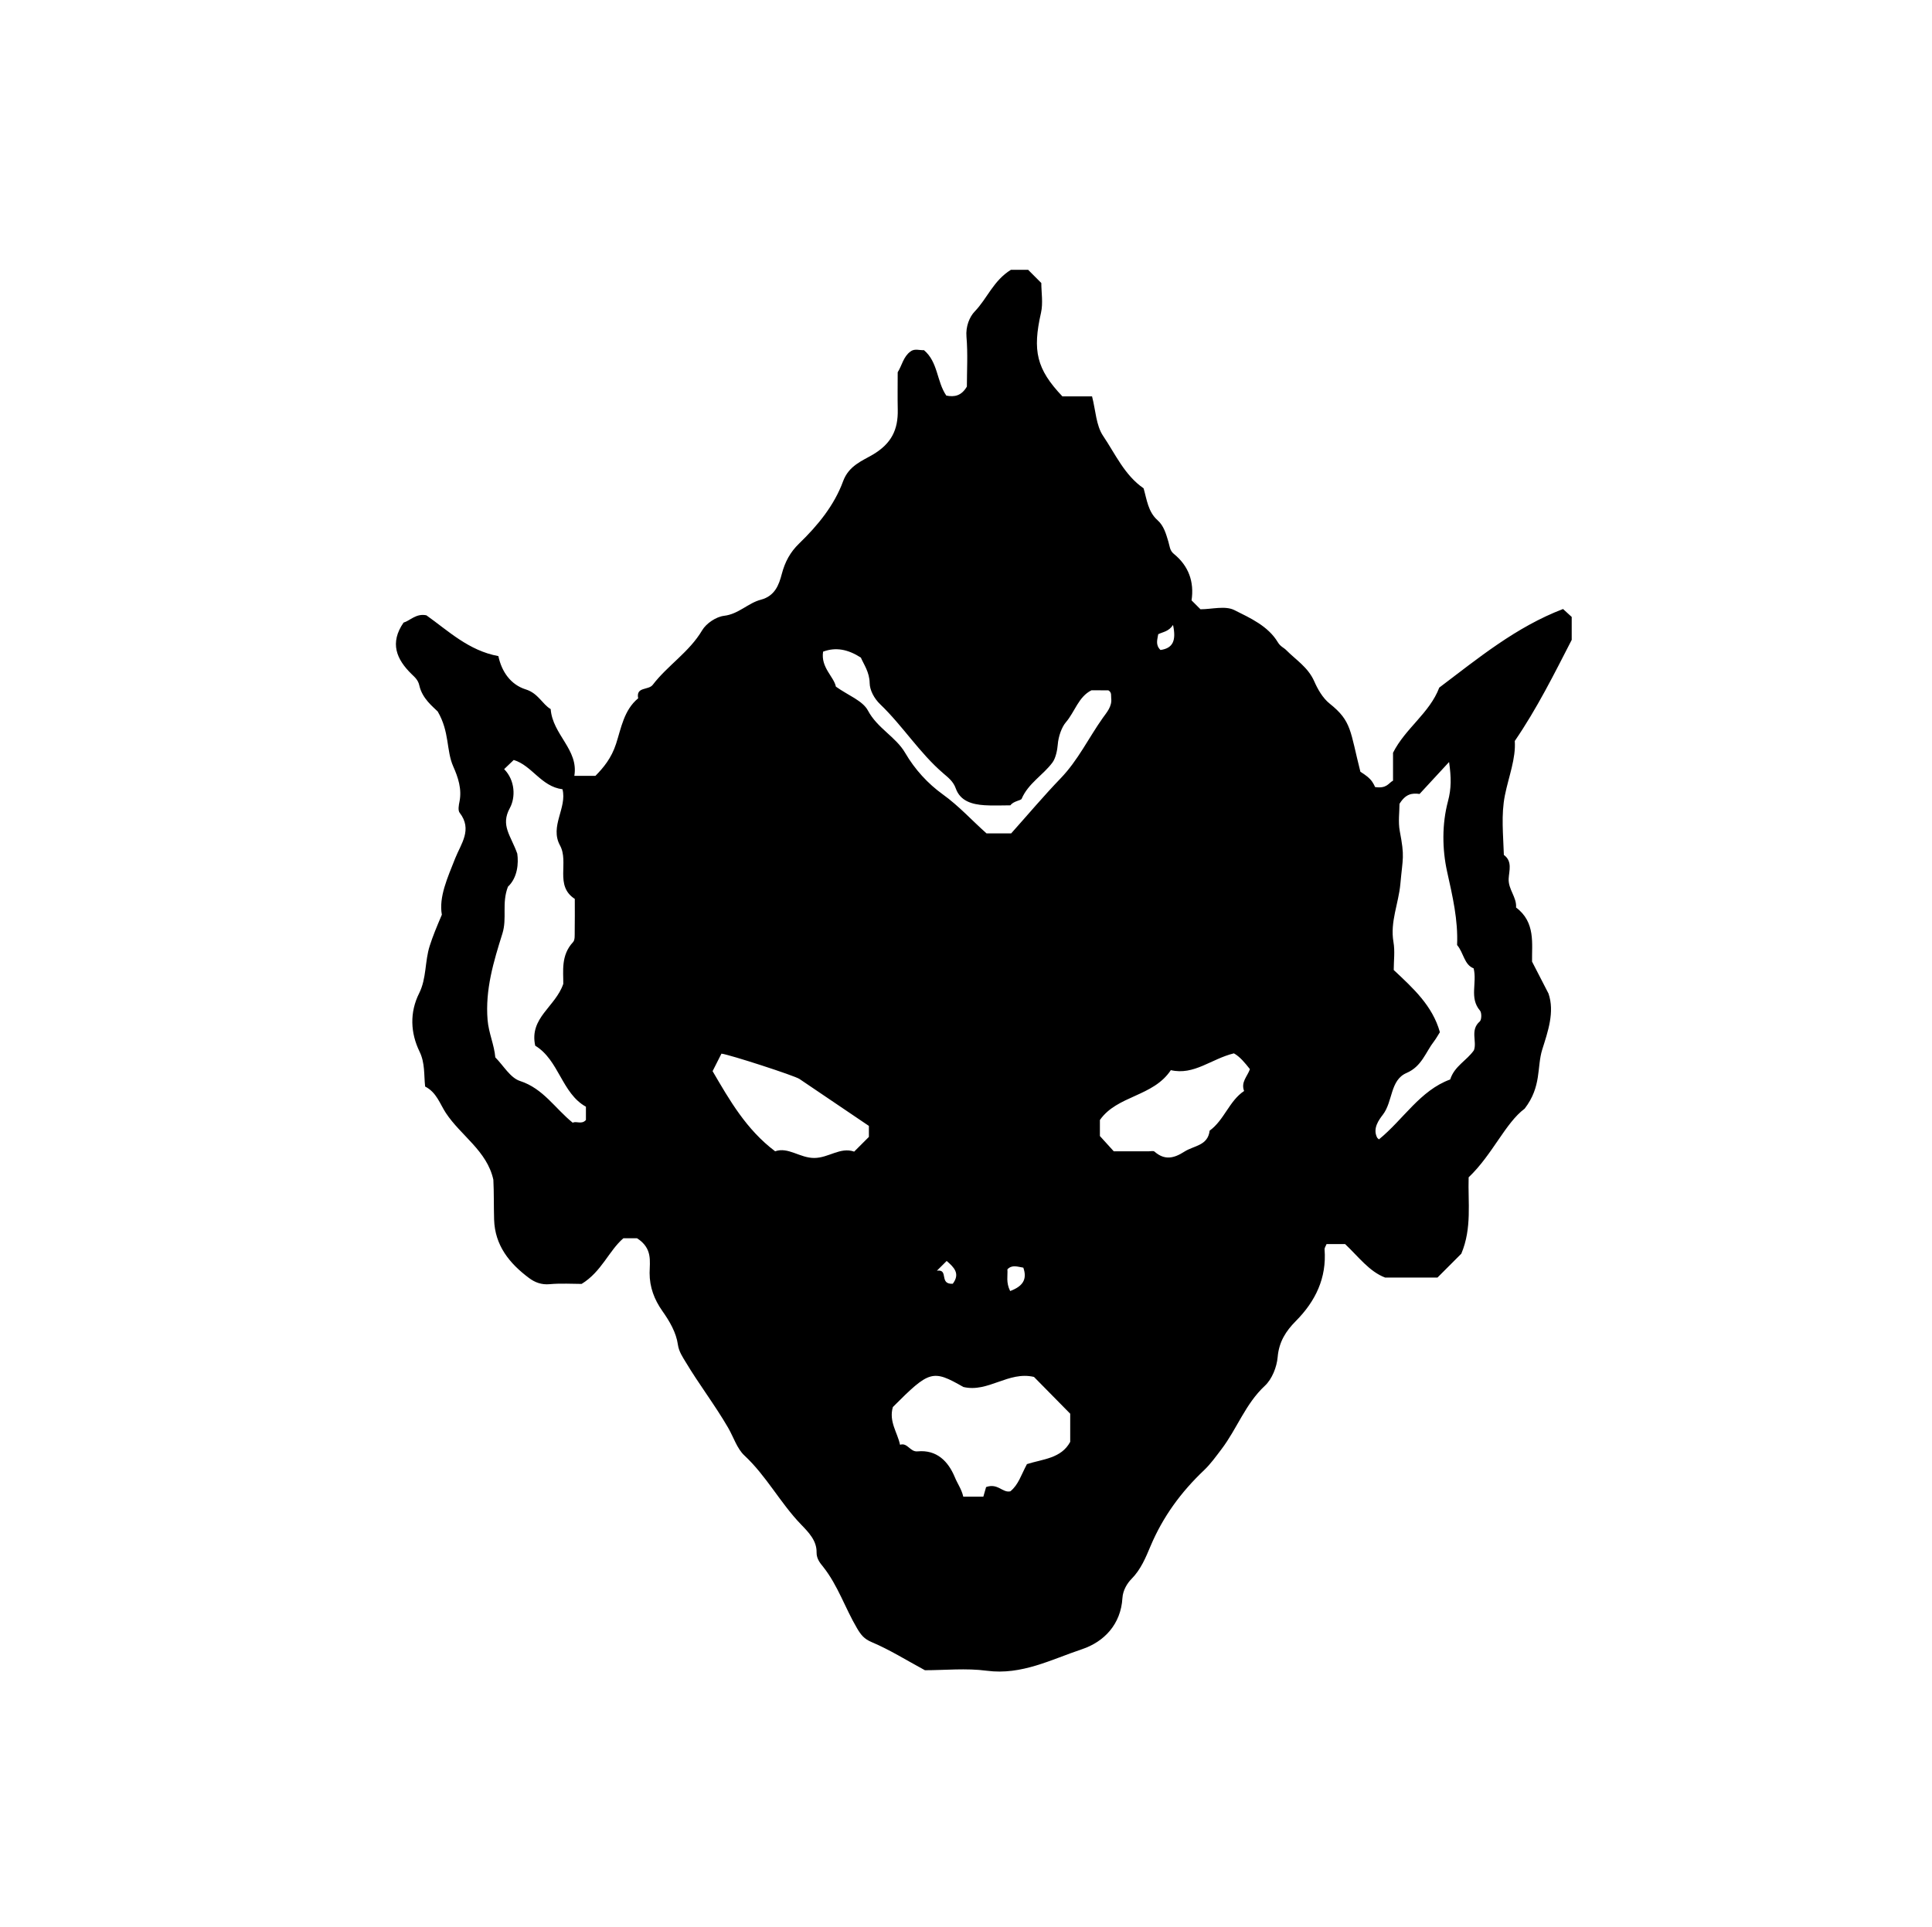 <?xml version="1.0" encoding="iso-8859-1"?>
<!-- Generator: Adobe Illustrator 16.0.0, SVG Export Plug-In . SVG Version: 6.00 Build 0)  -->
<!DOCTYPE svg PUBLIC "-//W3C//DTD SVG 1.1//EN" "http://www.w3.org/Graphics/SVG/1.1/DTD/svg11.dtd">
<svg version="1.1" id="Layer_1" xmlns="http://www.w3.org/2000/svg" xmlns:xlink="http://www.w3.org/1999/xlink" x="0px" y="0px"
	 width="72.36px" height="72.18px" viewBox="0 0 72.36 72.18" style="enable-background:new 0 0 72.36 72.18;" xml:space="preserve"
	>
<g>
	<path style="fill-rule:evenodd;clip-rule:evenodd;fill:none;" d="M-6.984,79.631c0-28.871,0-57.743,0-86.615
		c28.8,0,57.6,0,86.399,0c0,28.872,0,57.744,0,86.615C50.616,79.631,21.816,79.631-6.984,79.631z M23.859,46.385
		c0.586,0.378,0.475,0.855,0.474,1.302c-0.001,0.531,0.175,0.996,0.477,1.424c0.272,0.386,0.519,0.806,0.583,1.263
		c0.037,0.263,0.186,0.474,0.285,0.64c0.501,0.84,1.101,1.618,1.596,2.471c0.202,0.348,0.333,0.782,0.607,1.037
		c0.828,0.771,1.347,1.782,2.123,2.586c0.292,0.302,0.592,0.611,0.583,1.049c-0.005,0.249,0.154,0.422,0.25,0.543
		c0.551,0.697,0.819,1.543,1.263,2.293c0.147,0.249,0.262,0.4,0.551,0.523c0.675,0.285,1.304,0.68,1.994,1.053
		c0.738,0,1.541-0.084,2.318,0.019c1.305,0.174,2.417-0.423,3.564-0.806c0.831-0.278,1.457-0.936,1.515-1.916
		c0.017-0.3,0.188-0.564,0.337-0.714c0.355-0.358,0.54-0.814,0.714-1.229c0.467-1.107,1.144-2.027,2.004-2.845
		c0.244-0.231,0.45-0.52,0.657-0.792c0.58-0.764,0.896-1.698,1.623-2.373c0.269-0.249,0.447-0.701,0.479-1.076
		c0.05-0.57,0.305-0.97,0.68-1.348c0.736-0.74,1.159-1.611,1.077-2.685c-0.005-0.06,0.045-0.124,0.074-0.199
		c0.237,0,0.479,0,0.695,0c0.504,0.476,0.904,1.028,1.498,1.254c0.699,0,1.342,0,1.962,0c0.326-0.326,0.632-0.632,0.892-0.893
		c0.405-0.961,0.245-1.921,0.275-2.862c0.892-0.848,1.376-2.037,2.098-2.572c0.643-0.836,0.451-1.555,0.66-2.22
		c0.207-0.658,0.473-1.402,0.232-2.094c-0.206-0.399-0.391-0.757-0.615-1.194c-0.013-0.664,0.141-1.474-0.599-2.027
		c0.028-0.388-0.297-0.678-0.277-1.079c0.015-0.297,0.149-0.651-0.18-0.891c-0.021-0.746-0.108-1.499,0.039-2.233
		c0.142-0.702,0.415-1.377,0.37-2.035c0.835-1.221,1.463-2.486,2.132-3.787c0-0.252,0-0.565,0-0.86
		c-0.127-0.116-0.229-0.21-0.324-0.297c-1.761,0.673-3.177,1.842-4.636,2.944c-0.361,0.955-1.271,1.522-1.732,2.441
		c0,0.335,0,0.689,0,1.045c-0.168,0.084-0.224,0.308-0.674,0.239c0.006,0.01-0.062-0.167-0.182-0.292
		c-0.146-0.152-0.338-0.259-0.366-0.28c-0.392-1.534-0.318-1.889-1.15-2.552c-0.271-0.215-0.458-0.561-0.579-0.837
		c-0.233-0.529-0.687-0.801-1.049-1.168c-0.094-0.095-0.217-0.131-0.315-0.295c-0.366-0.609-1.03-0.905-1.627-1.204
		c-0.345-0.173-0.847-0.031-1.27-0.031c-0.109-0.109-0.211-0.211-0.334-0.334c0.103-0.688-0.103-1.288-0.667-1.744
		c-0.152-0.124-0.151-0.292-0.202-0.458c-0.086-0.283-0.165-0.588-0.406-0.802c-0.353-0.313-0.398-0.769-0.521-1.193
		c-0.714-0.492-1.056-1.282-1.516-1.963c-0.266-0.394-0.278-0.958-0.415-1.482c-0.376,0-0.762,0-1.111,0
		c-0.972-1.023-1.123-1.712-0.801-3.129c0.083-0.367,0.012-0.769,0.012-1.117c-0.188-0.188-0.341-0.341-0.494-0.495
		c-0.24,0-0.482,0-0.644,0c-0.657,0.405-0.889,1.077-1.355,1.56c-0.195,0.202-0.342,0.56-0.31,0.947
		c0.055,0.639,0.015,1.286,0.015,1.868c-0.204,0.349-0.466,0.397-0.77,0.337c-0.363-0.524-0.307-1.258-0.838-1.702
		c-0.17,0.011-0.35-0.07-0.508,0.054c-0.264,0.194-0.314,0.518-0.475,0.774c0,0.468-0.008,0.936,0.002,1.403
		c0.016,0.748-0.234,1.27-0.936,1.684c-0.387,0.228-0.896,0.408-1.111,0.996c-0.33,0.903-0.952,1.662-1.651,2.337
		c-0.329,0.317-0.526,0.683-0.646,1.14c-0.104,0.394-0.25,0.823-0.787,0.962c-0.476,0.124-0.831,0.537-1.375,0.602
		c-0.297,0.036-0.667,0.283-0.82,0.543c-0.483,0.817-1.293,1.314-1.85,2.042c-0.163,0.213-0.635,0.06-0.546,0.505
		c-0.534,0.439-0.638,1.121-0.828,1.705c-0.175,0.538-0.469,0.891-0.773,1.2c-0.299,0-0.508,0-0.79,0
		c0.167-0.985-0.813-1.538-0.886-2.501c-0.308-0.177-0.466-0.592-0.929-0.736c-0.569-0.177-0.906-0.664-1.03-1.249
		c-1.111-0.203-1.881-0.951-2.696-1.528c-0.388-0.08-0.608,0.201-0.855,0.273c-0.525,0.761-0.271,1.373,0.306,1.934
		c0.121,0.117,0.24,0.22,0.285,0.423c0.11,0.497,0.521,0.803,0.688,0.973c0.45,0.774,0.313,1.455,0.583,2.061
		c0.178,0.4,0.327,0.839,0.234,1.309c-0.027,0.139-0.064,0.333,0.005,0.423c0.489,0.631,0.047,1.164-0.167,1.707
		c-0.289,0.732-0.619,1.447-0.5,2.113c-0.203,0.476-0.338,0.806-0.454,1.165c-0.188,0.586-0.115,1.216-0.396,1.776
		c-0.361,0.723-0.325,1.486,0.014,2.185c0.211,0.434,0.161,0.871,0.21,1.311c0.427,0.213,0.555,0.654,0.775,0.988
		c0.565,0.857,1.541,1.417,1.78,2.502c0.025,0.486,0.013,0.99,0.028,1.493c0.029,0.97,0.574,1.644,1.309,2.19
		c0.22,0.164,0.467,0.259,0.772,0.23c0.425-0.039,0.857-0.01,1.197-0.01c0.749-0.458,1.021-1.245,1.565-1.711
		C23.625,46.385,23.836,46.385,23.859,46.385z M62.273,32.719c0.321-0.217,0.555-0.375,0.689-0.467
		c0.11-0.413-0.052-0.593-0.276-0.77c-0.288,0-0.6,0-0.781,0c-0.447,0.177-0.446,0.456-0.404,0.75
		C61.719,32.514,62.063,32.593,62.273,32.719z M26.079,18.468c0.663,0.143,0.985-0.4,1.574-0.485
		c-0.344-0.272,0.188-0.29,0.096-0.477c-0.18-0.27-0.401-0.338-0.705-0.29c-0.322,0.234-0.53,0.67-0.989,0.72
		C26.065,18.155,26.071,18.293,26.079,18.468z"/>
	<path style="fill-rule:evenodd;clip-rule:evenodd;" d="M23.859,46.385c-0.022,0-0.233,0-0.51,0
		c-0.544,0.466-0.816,1.253-1.565,1.711c-0.34,0-0.771-0.029-1.197,0.01c-0.305,0.028-0.552-0.066-0.772-0.23
		c-0.734-0.547-1.28-1.221-1.309-2.19c-0.015-0.503-0.003-1.007-0.028-1.493c-0.239-1.085-1.215-1.645-1.78-2.502
		c-0.22-0.334-0.348-0.775-0.775-0.988c-0.049-0.439,0.001-0.877-0.21-1.311c-0.339-0.698-0.375-1.462-0.014-2.185
		c0.281-0.561,0.208-1.19,0.396-1.776c0.115-0.359,0.251-0.689,0.454-1.165c-0.118-0.666,0.212-1.381,0.5-2.113
		c0.214-0.542,0.656-1.076,0.167-1.707c-0.07-0.09-0.033-0.285-0.005-0.423c0.093-0.469-0.056-0.908-0.234-1.309
		c-0.269-0.606-0.132-1.287-0.583-2.061c-0.166-0.17-0.577-0.476-0.688-0.973c-0.044-0.203-0.164-0.306-0.285-0.423
		c-0.577-0.561-0.831-1.173-0.306-1.934c0.248-0.072,0.467-0.353,0.855-0.273c0.814,0.577,1.584,1.325,2.696,1.528
		c0.124,0.585,0.461,1.072,1.03,1.249c0.463,0.144,0.621,0.559,0.929,0.736c0.073,0.963,1.052,1.516,0.886,2.501
		c0.282,0,0.49,0,0.79,0c0.304-0.309,0.598-0.663,0.773-1.2c0.19-0.584,0.294-1.266,0.828-1.705
		c-0.089-0.445,0.383-0.292,0.546-0.505c0.556-0.728,1.367-1.226,1.85-2.042c0.154-0.26,0.523-0.508,0.82-0.543
		c0.545-0.064,0.899-0.478,1.375-0.602c0.537-0.14,0.683-0.568,0.787-0.962c0.12-0.457,0.317-0.822,0.646-1.14
		c0.699-0.675,1.321-1.434,1.651-2.337c0.215-0.587,0.725-0.768,1.111-0.996c0.702-0.415,0.952-0.937,0.936-1.684
		c-0.01-0.467-0.002-0.936-0.002-1.403c0.161-0.256,0.211-0.581,0.475-0.775c0.158-0.124,0.338-0.042,0.508-0.053
		c0.532,0.444,0.475,1.178,0.838,1.702c0.304,0.06,0.566,0.012,0.77-0.337c0-0.582,0.04-1.229-0.015-1.868
		c-0.033-0.387,0.115-0.745,0.31-0.947c0.466-0.483,0.698-1.155,1.355-1.56c0.161,0,0.403,0,0.644,0
		c0.153,0.154,0.307,0.307,0.494,0.495c0,0.348,0.071,0.75-0.012,1.117c-0.322,1.417-0.171,2.106,0.801,3.129
		c0.35,0,0.735,0,1.111,0c0.137,0.525,0.149,1.089,0.415,1.482c0.46,0.681,0.802,1.471,1.516,1.963
		c0.122,0.425,0.168,0.88,0.521,1.193c0.241,0.214,0.32,0.52,0.406,0.802c0.051,0.167,0.05,0.334,0.202,0.458
		c0.564,0.456,0.77,1.055,0.667,1.744c0.123,0.123,0.225,0.225,0.334,0.334c0.423,0,0.925-0.142,1.27,0.031
		c0.597,0.299,1.261,0.595,1.627,1.204c0.099,0.165,0.222,0.2,0.315,0.295c0.362,0.367,0.815,0.639,1.049,1.168
		c0.121,0.277,0.309,0.622,0.579,0.837c0.832,0.663,0.759,1.019,1.15,2.552c0.028,0.021,0.22,0.128,0.366,0.28
		c0.12,0.125,0.188,0.302,0.182,0.292c0.45,0.068,0.506-0.155,0.674-0.239c0-0.356,0-0.71,0-1.045
		c0.462-0.918,1.371-1.486,1.732-2.441c1.459-1.102,2.875-2.271,4.636-2.944c0.095,0.087,0.197,0.181,0.324,0.297
		c0,0.294,0,0.608,0,0.86c-0.669,1.3-1.297,2.565-2.132,3.787c0.045,0.658-0.229,1.333-0.37,2.035
		c-0.147,0.734-0.061,1.488-0.039,2.233c0.329,0.24,0.194,0.594,0.18,0.891c-0.02,0.401,0.306,0.69,0.277,1.079
		c0.739,0.553,0.586,1.363,0.599,2.027c0.225,0.438,0.409,0.795,0.615,1.194c0.24,0.691-0.025,1.436-0.232,2.094
		c-0.209,0.665-0.018,1.384-0.66,2.22c-0.722,0.535-1.206,1.725-2.098,2.572c-0.03,0.941,0.13,1.901-0.275,2.862
		c-0.26,0.261-0.565,0.566-0.892,0.893c-0.62,0-1.263,0-1.962,0c-0.594-0.226-0.994-0.778-1.498-1.254c-0.217,0-0.458,0-0.695,0
		c-0.029,0.075-0.079,0.14-0.074,0.199c0.082,1.073-0.341,1.944-1.077,2.685c-0.375,0.378-0.63,0.777-0.68,1.348
		c-0.032,0.375-0.211,0.827-0.479,1.076c-0.727,0.675-1.043,1.609-1.623,2.373c-0.207,0.272-0.413,0.561-0.657,0.792
		c-0.86,0.817-1.537,1.737-2.004,2.845c-0.174,0.414-0.358,0.87-0.714,1.229c-0.148,0.149-0.32,0.414-0.337,0.714
		c-0.058,0.98-0.684,1.638-1.515,1.916c-1.147,0.383-2.26,0.979-3.564,0.806c-0.777-0.103-1.58-0.019-2.318-0.019
		c-0.69-0.373-1.319-0.768-1.994-1.053c-0.29-0.123-0.404-0.274-0.551-0.523c-0.444-0.75-0.712-1.596-1.263-2.293
		c-0.096-0.121-0.255-0.294-0.25-0.543c0.009-0.438-0.291-0.747-0.583-1.049c-0.776-0.804-1.294-1.814-2.123-2.586
		c-0.274-0.255-0.405-0.689-0.607-1.037c-0.495-0.853-1.095-1.631-1.596-2.471c-0.099-0.166-0.248-0.377-0.285-0.64
		c-0.063-0.457-0.311-0.877-0.583-1.263c-0.302-0.428-0.478-0.893-0.477-1.424C24.334,47.24,24.445,46.763,23.859,46.385z
		 M19.024,33.217c-0.241,0.629-0.025,1.174-0.208,1.757c-0.326,1.039-0.649,2.098-0.554,3.237c0.042,0.492,0.248,0.924,0.289,1.399
		c0.305,0.306,0.56,0.766,0.925,0.884c0.872,0.283,1.31,1.027,1.975,1.564c0.136-0.076,0.333,0.081,0.494-0.103
		c0-0.127,0-0.267,0-0.497c-0.906-0.502-1.009-1.748-1.899-2.286c-0.23-1.049,0.755-1.448,1.051-2.316
		c0.006-0.465-0.097-1.07,0.366-1.564c0.077-0.082,0.059-0.264,0.062-0.4c0.007-0.393,0.003-0.786,0.003-1.219
		c-0.764-0.494-0.208-1.369-0.554-2.003c-0.393-0.72,0.271-1.401,0.093-2.104c-0.8-0.101-1.139-0.889-1.826-1.097
		c-0.102,0.098-0.206,0.196-0.359,0.343c0.419,0.425,0.428,1.066,0.214,1.457c-0.359,0.656,0.036,1.025,0.278,1.71
		C19.424,32.333,19.389,32.873,19.024,33.217z M52.416,30.112c0,0.308-0.055,0.678,0.011,1.024c0.187,0.982,0.112,0.97,0.021,1.981
		c-0.066,0.727-0.389,1.418-0.258,2.172c0.06,0.345,0.01,0.709,0.01,1.048c0.733,0.685,1.454,1.343,1.729,2.329
		c-0.072,0.113-0.136,0.233-0.218,0.34c-0.32,0.412-0.457,0.941-1.031,1.188c-0.622,0.268-0.508,1.072-0.887,1.563
		c-0.146,0.19-0.388,0.511-0.218,0.852c0.016,0.03,0.05,0.052,0.071,0.073c0.914-0.744,1.539-1.832,2.669-2.245
		c0.16-0.503,0.622-0.708,0.889-1.095c0.122-0.329-0.153-0.755,0.218-1.077c0.072-0.063,0.077-0.326,0.009-0.407
		c-0.407-0.477-0.103-1.031-0.238-1.583c-0.357-0.136-0.372-0.584-0.62-0.874c0.041-0.935-0.169-1.827-0.372-2.741
		c-0.188-0.847-0.197-1.79,0.031-2.646c0.128-0.481,0.124-0.883,0.041-1.469c-0.436,0.472-0.774,0.839-1.105,1.197
		C52.881,29.703,52.646,29.739,52.416,30.112z M38.463,54.846c0.596-0.19,1.285-0.209,1.62-0.834c0-0.393,0-0.746,0-1.054
		c-0.484-0.492-0.938-0.951-1.357-1.378c-0.957-0.226-1.719,0.598-2.644,0.377c-1.155-0.659-1.268-0.626-2.641,0.751
		c-0.158,0.543,0.172,0.953,0.269,1.414c0.282-0.093,0.372,0.275,0.657,0.247c0.714-0.069,1.147,0.37,1.392,0.963
		c0.101,0.245,0.261,0.465,0.318,0.732c0.172,0,0.341,0,0.753,0c0.017-0.06,0.081-0.283,0.103-0.358
		c0.445-0.159,0.615,0.229,0.909,0.159C38.148,55.615,38.245,55.25,38.463,54.846z M46.814,40.051
		c-0.186-0.236-0.38-0.472-0.6-0.592c-0.849,0.206-1.493,0.832-2.362,0.629c-0.664,1.001-2.011,0.942-2.657,1.868
		c0,0.229,0,0.44,0,0.6c0.197,0.218,0.365,0.402,0.519,0.572c0.458,0,0.888-0.001,1.317,0c0.07,0,0.167-0.025,0.208,0.011
		c0.38,0.333,0.723,0.258,1.124,0c0.352-0.226,0.877-0.217,0.942-0.784c0.549-0.399,0.729-1.111,1.291-1.486
		C46.468,40.534,46.717,40.328,46.814,40.051z M29.032,43.128c0.485-0.173,0.923,0.251,1.462,0.25c0.54,0,0.977-0.421,1.498-0.238
		c0.196-0.196,0.374-0.374,0.551-0.551c0-0.143,0-0.285,0-0.412c-0.872-0.589-1.736-1.174-2.601-1.759
		c-0.185-0.124-2.613-0.912-2.921-0.948c-0.105,0.207-0.209,0.414-0.332,0.656C27.323,41.21,27.951,42.315,29.032,43.128z
		 M40.878,25.859c-0.487,0.243-0.62,0.807-0.959,1.2c-0.146,0.169-0.279,0.514-0.304,0.849c-0.014,0.172-0.069,0.483-0.196,0.655
		c-0.352,0.475-0.906,0.779-1.155,1.361c-0.027,0.064-0.313,0.085-0.42,0.244c-0.326,0-0.65,0.018-0.972-0.004
		c-0.458-0.031-0.905-0.148-1.076-0.632c-0.093-0.263-0.287-0.407-0.464-0.56c-0.895-0.768-1.519-1.778-2.363-2.587
		c-0.233-0.223-0.393-0.533-0.397-0.798c-0.007-0.412-0.222-0.7-0.329-0.953c-0.485-0.312-0.94-0.4-1.415-0.223
		c-0.093,0.594,0.405,0.938,0.479,1.311c0.465,0.332,1.003,0.524,1.202,0.898c0.352,0.662,1.041,0.98,1.392,1.582
		c0.367,0.629,0.854,1.155,1.409,1.555c0.611,0.439,1.1,0.985,1.639,1.462c0.323,0,0.637,0,0.923,0
		c0.633-0.708,1.22-1.406,1.851-2.061c0.651-0.674,1.05-1.516,1.583-2.268c0.141-0.198,0.35-0.428,0.313-0.73
		c-0.013-0.102,0.03-0.218-0.107-0.3C41.318,25.859,41.105,25.859,40.878,25.859z M37.834,48.363
		c0.471-0.177,0.648-0.435,0.493-0.876c-0.218-0.034-0.422-0.121-0.596,0.063C37.749,47.789,37.67,48.035,37.834,48.363z
		 M43.934,23.411c-0.164,0.25-0.379,0.26-0.555,0.347c-0.029,0.195-0.114,0.398,0.085,0.591
		C43.937,24.283,44.058,23.989,43.934,23.411z M35.685,48.09c0.289-0.384,0.04-0.621-0.229-0.854
		c-0.098,0.098-0.196,0.195-0.366,0.365C35.548,47.535,35.155,48.12,35.685,48.09z"/>
	<path style="fill-rule:evenodd;clip-rule:evenodd;fill:none;" d="M19.024,33.217c0.364-0.344,0.399-0.884,0.35-1.239
		c-0.243-0.685-0.637-1.054-0.278-1.71c0.214-0.391,0.205-1.031-0.214-1.457c0.153-0.146,0.257-0.245,0.359-0.343
		c0.687,0.208,1.025,0.996,1.826,1.097c0.179,0.704-0.485,1.385-0.093,2.104c0.346,0.634-0.209,1.509,0.554,2.003
		c0,0.433,0.004,0.826-0.003,1.219c-0.002,0.136,0.015,0.318-0.062,0.4c-0.463,0.494-0.36,1.099-0.366,1.564
		c-0.296,0.868-1.282,1.268-1.051,2.316c0.89,0.538,0.993,1.784,1.899,2.286c0,0.23,0,0.37,0,0.497
		c-0.161,0.184-0.358,0.026-0.494,0.103c-0.665-0.537-1.104-1.281-1.975-1.564c-0.365-0.118-0.62-0.578-0.925-0.884
		c-0.04-0.476-0.247-0.907-0.288-1.399c-0.096-1.14,0.228-2.198,0.554-3.237C18.999,34.391,18.784,33.846,19.024,33.217z"/>
	<path style="fill-rule:evenodd;clip-rule:evenodd;fill:none;" d="M52.416,30.112c0.23-0.373,0.466-0.409,0.751-0.371
		c0.331-0.358,0.67-0.726,1.105-1.197c0.083,0.586,0.087,0.988-0.041,1.469c-0.229,0.856-0.22,1.799-0.031,2.646
		c0.203,0.915,0.413,1.807,0.372,2.741c0.248,0.29,0.263,0.738,0.62,0.874c0.136,0.552-0.169,1.106,0.238,1.583
		c0.068,0.081,0.063,0.345-0.009,0.407c-0.371,0.322-0.096,0.748-0.218,1.077c-0.267,0.387-0.729,0.592-0.889,1.095
		c-1.13,0.413-1.755,1.501-2.669,2.245c-0.021-0.021-0.056-0.043-0.071-0.073c-0.17-0.341,0.072-0.661,0.218-0.852
		c0.379-0.491,0.265-1.296,0.887-1.563c0.574-0.246,0.711-0.775,1.031-1.188c0.082-0.106,0.146-0.227,0.218-0.34
		c-0.274-0.986-0.995-1.644-1.729-2.329c0-0.339,0.05-0.703-0.01-1.048c-0.131-0.753,0.191-1.445,0.258-2.172
		c0.091-1.011,0.165-0.999-0.021-1.981C52.361,30.79,52.416,30.419,52.416,30.112z"/>
	<path style="fill-rule:evenodd;clip-rule:evenodd;fill:none;" d="M38.463,54.846c-0.219,0.404-0.315,0.77-0.622,1.02
		c-0.294,0.069-0.464-0.318-0.909-0.159c-0.021,0.075-0.085,0.299-0.103,0.358c-0.412,0-0.581,0-0.753,0
		c-0.057-0.268-0.218-0.487-0.318-0.732c-0.245-0.593-0.678-1.032-1.392-0.963c-0.285,0.028-0.375-0.34-0.657-0.247
		c-0.096-0.461-0.426-0.871-0.269-1.414c1.373-1.377,1.486-1.41,2.641-0.751c0.925,0.221,1.687-0.603,2.644-0.377
		c0.42,0.427,0.873,0.886,1.357,1.378c0,0.308,0,0.661,0,1.054C39.749,54.637,39.059,54.655,38.463,54.846z"/>
	<path style="fill-rule:evenodd;clip-rule:evenodd;fill:none;" d="M46.814,40.051c-0.097,0.277-0.346,0.483-0.218,0.817
		c-0.562,0.375-0.742,1.087-1.291,1.486c-0.065,0.567-0.591,0.559-0.942,0.784c-0.401,0.258-0.744,0.333-1.124,0
		c-0.041-0.036-0.138-0.011-0.208-0.011c-0.43-0.001-0.859,0-1.317,0c-0.153-0.17-0.321-0.354-0.519-0.572c0-0.159,0-0.371,0-0.6
		c0.646-0.926,1.993-0.867,2.657-1.868c0.869,0.203,1.514-0.423,2.362-0.629C46.434,39.579,46.628,39.814,46.814,40.051z"/>
	<path style="fill-rule:evenodd;clip-rule:evenodd;fill:none;" d="M29.032,43.128c-1.081-0.813-1.709-1.918-2.342-3.002
		c0.122-0.242,0.227-0.449,0.332-0.656c0.308,0.036,2.736,0.824,2.921,0.948c0.864,0.585,1.729,1.17,2.601,1.759
		c0,0.127,0,0.27,0,0.412c-0.177,0.177-0.354,0.354-0.551,0.551c-0.521-0.183-0.958,0.238-1.498,0.238
		C29.956,43.379,29.518,42.955,29.032,43.128z"/>
	<path style="fill-rule:evenodd;clip-rule:evenodd;fill:none;" d="M40.878,25.859c0.227,0,0.439,0,0.631,0
		c0.138,0.082,0.095,0.198,0.107,0.3c0.037,0.302-0.172,0.532-0.313,0.73c-0.533,0.752-0.932,1.594-1.583,2.268
		c-0.631,0.654-1.218,1.352-1.851,2.061c-0.286,0-0.6,0-0.923,0c-0.54-0.477-1.028-1.022-1.639-1.462
		c-0.556-0.4-1.042-0.926-1.409-1.555c-0.352-0.602-1.041-0.92-1.392-1.582c-0.199-0.374-0.737-0.566-1.202-0.898
		c-0.073-0.373-0.571-0.717-0.479-1.311c0.475-0.177,0.93-0.088,1.415,0.223c0.107,0.253,0.322,0.541,0.329,0.953
		c0.004,0.265,0.165,0.575,0.397,0.798c0.844,0.81,1.469,1.82,2.363,2.587c0.178,0.153,0.372,0.297,0.464,0.56
		c0.171,0.483,0.618,0.601,1.076,0.632c0.322,0.022,0.646,0.004,0.972,0.004c0.106-0.159,0.393-0.18,0.42-0.244
		c0.249-0.582,0.804-0.886,1.155-1.361c0.127-0.172,0.183-0.483,0.196-0.655c0.024-0.334,0.157-0.679,0.304-0.849
		C40.258,26.666,40.391,26.102,40.878,25.859z"/>
	<path style="fill-rule:evenodd;clip-rule:evenodd;fill:none;" d="M37.834,48.363c-0.164-0.328-0.086-0.574-0.103-0.813
		c0.174-0.184,0.378-0.097,0.596-0.063C38.483,47.929,38.305,48.187,37.834,48.363z"/>
	<path style="fill-rule:evenodd;clip-rule:evenodd;fill:none;" d="M43.934,23.411c0.124,0.578,0.003,0.872-0.47,0.938
		c-0.199-0.193-0.114-0.396-0.085-0.591C43.555,23.671,43.77,23.661,43.934,23.411z"/>
	<path style="fill-rule:evenodd;clip-rule:evenodd;fill:none;" d="M35.685,48.09c-0.53,0.03-0.137-0.555-0.595-0.488
		c0.169-0.17,0.268-0.268,0.366-0.365C35.725,47.469,35.974,47.706,35.685,48.09z"/>
</g>
</svg>
